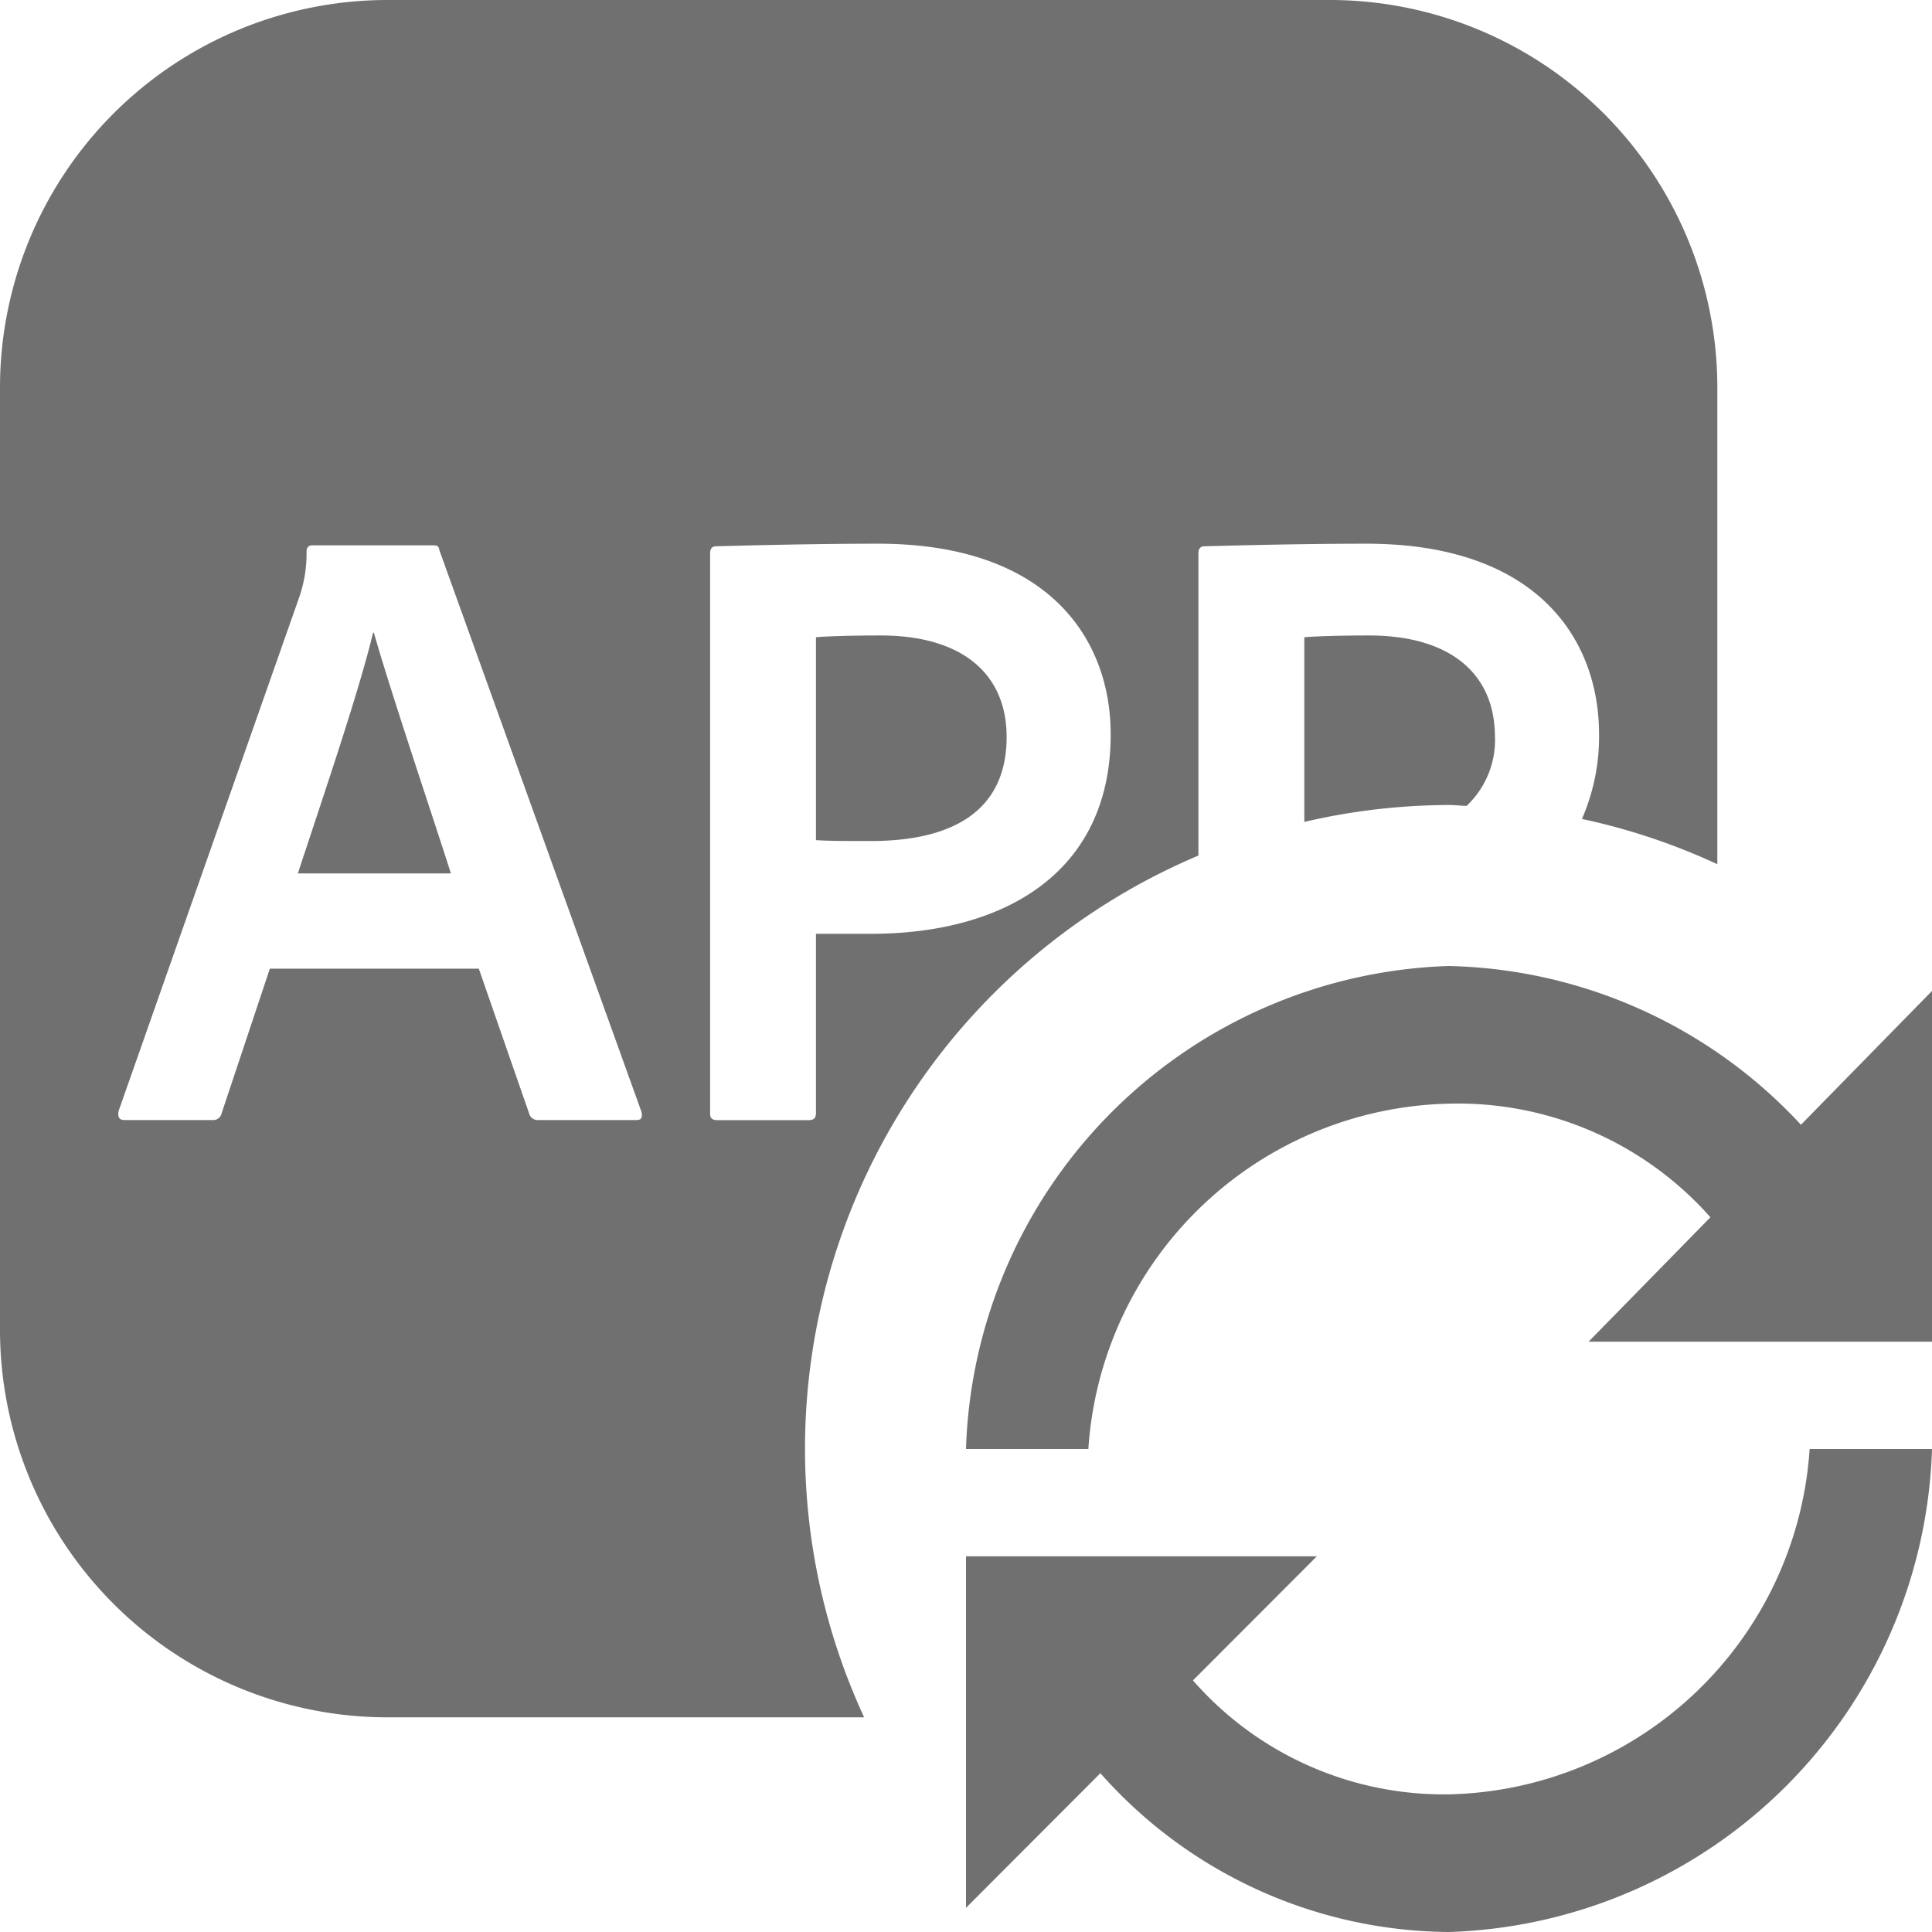 <svg xmlns="http://www.w3.org/2000/svg" width="36" height="36" viewBox="0 0 36 36"><path d="M27 33.435a6.212 6.212 0 01-4.771-2.123L24.537 29H18v6.55l2.504-2.509A8.745 8.745 0 0027 36a9.298 9.298 0 009-9h-2.28A6.889 6.889 0 0127 33.435zm6.558-12.477A9.215 9.215 0 0027 18a9.298 9.298 0 00-9 9h2.28A6.889 6.889 0 0127 20.565a6.283 6.283 0 014.871 2.117L29.601 25H36v-6.535zm-17.327-5.287c-.538 0-.75 0-1.027-.016v-3.781c.18-.017.636-.033 1.206-.033 1.5 0 2.347.7 2.347 1.89 0 1.483-1.158 1.94-2.526 1.94zm-9.264-3.88c.326 1.142 1.092 3.407 1.435 4.484H5.55c.488-1.484 1.14-3.391 1.401-4.483zm20.89 1.94a1.689 1.689 0 01-.53 1.286c-.11-.003-.216-.017-.327-.017a12.004 12.004 0 00-2.696.315v-3.441c.179-.017.635-.033 1.205-.033 1.5 0 2.347.7 2.347 1.89zM15 27a12.003 12.003 0 017.331-11.058V10.31c0-.082.033-.131.115-.131.619-.016 1.825-.048 3.015-.048 3.162 0 4.335 1.76 4.335 3.553a3.83 3.83 0 01-.319 1.576 11.882 11.882 0 012.523.843v-8.88A7.222 7.222 0 0024.778 0H7.222A7.222 7.222 0 000 7.222v17.556A7.222 7.222 0 007.222 32h8.88A11.936 11.936 0 0115 27zm-3.143-6.13H10.03a.163.163 0 01-.162-.098l-.946-2.722H5.028l-.897 2.69a.162.162 0 01-.18.13h-1.63c-.097 0-.13-.048-.113-.163l3.358-9.551a2.485 2.485 0 00.146-.88c0-.065.033-.114.098-.114h2.266c.081 0 .097.016.114.098l3.765 10.463c.016.099 0 .148-.098.148zm1.375-.114V10.31c0-.082.032-.131.114-.131.62-.016 1.826-.048 3.015-.048 3.162 0 4.335 1.76 4.335 3.553 0 2.592-2.004 3.716-4.465 3.716h-1.027v3.342c0 .08-.032.13-.13.13h-1.712c-.082 0-.13-.033-.13-.115z" fill="#707070"/></svg>